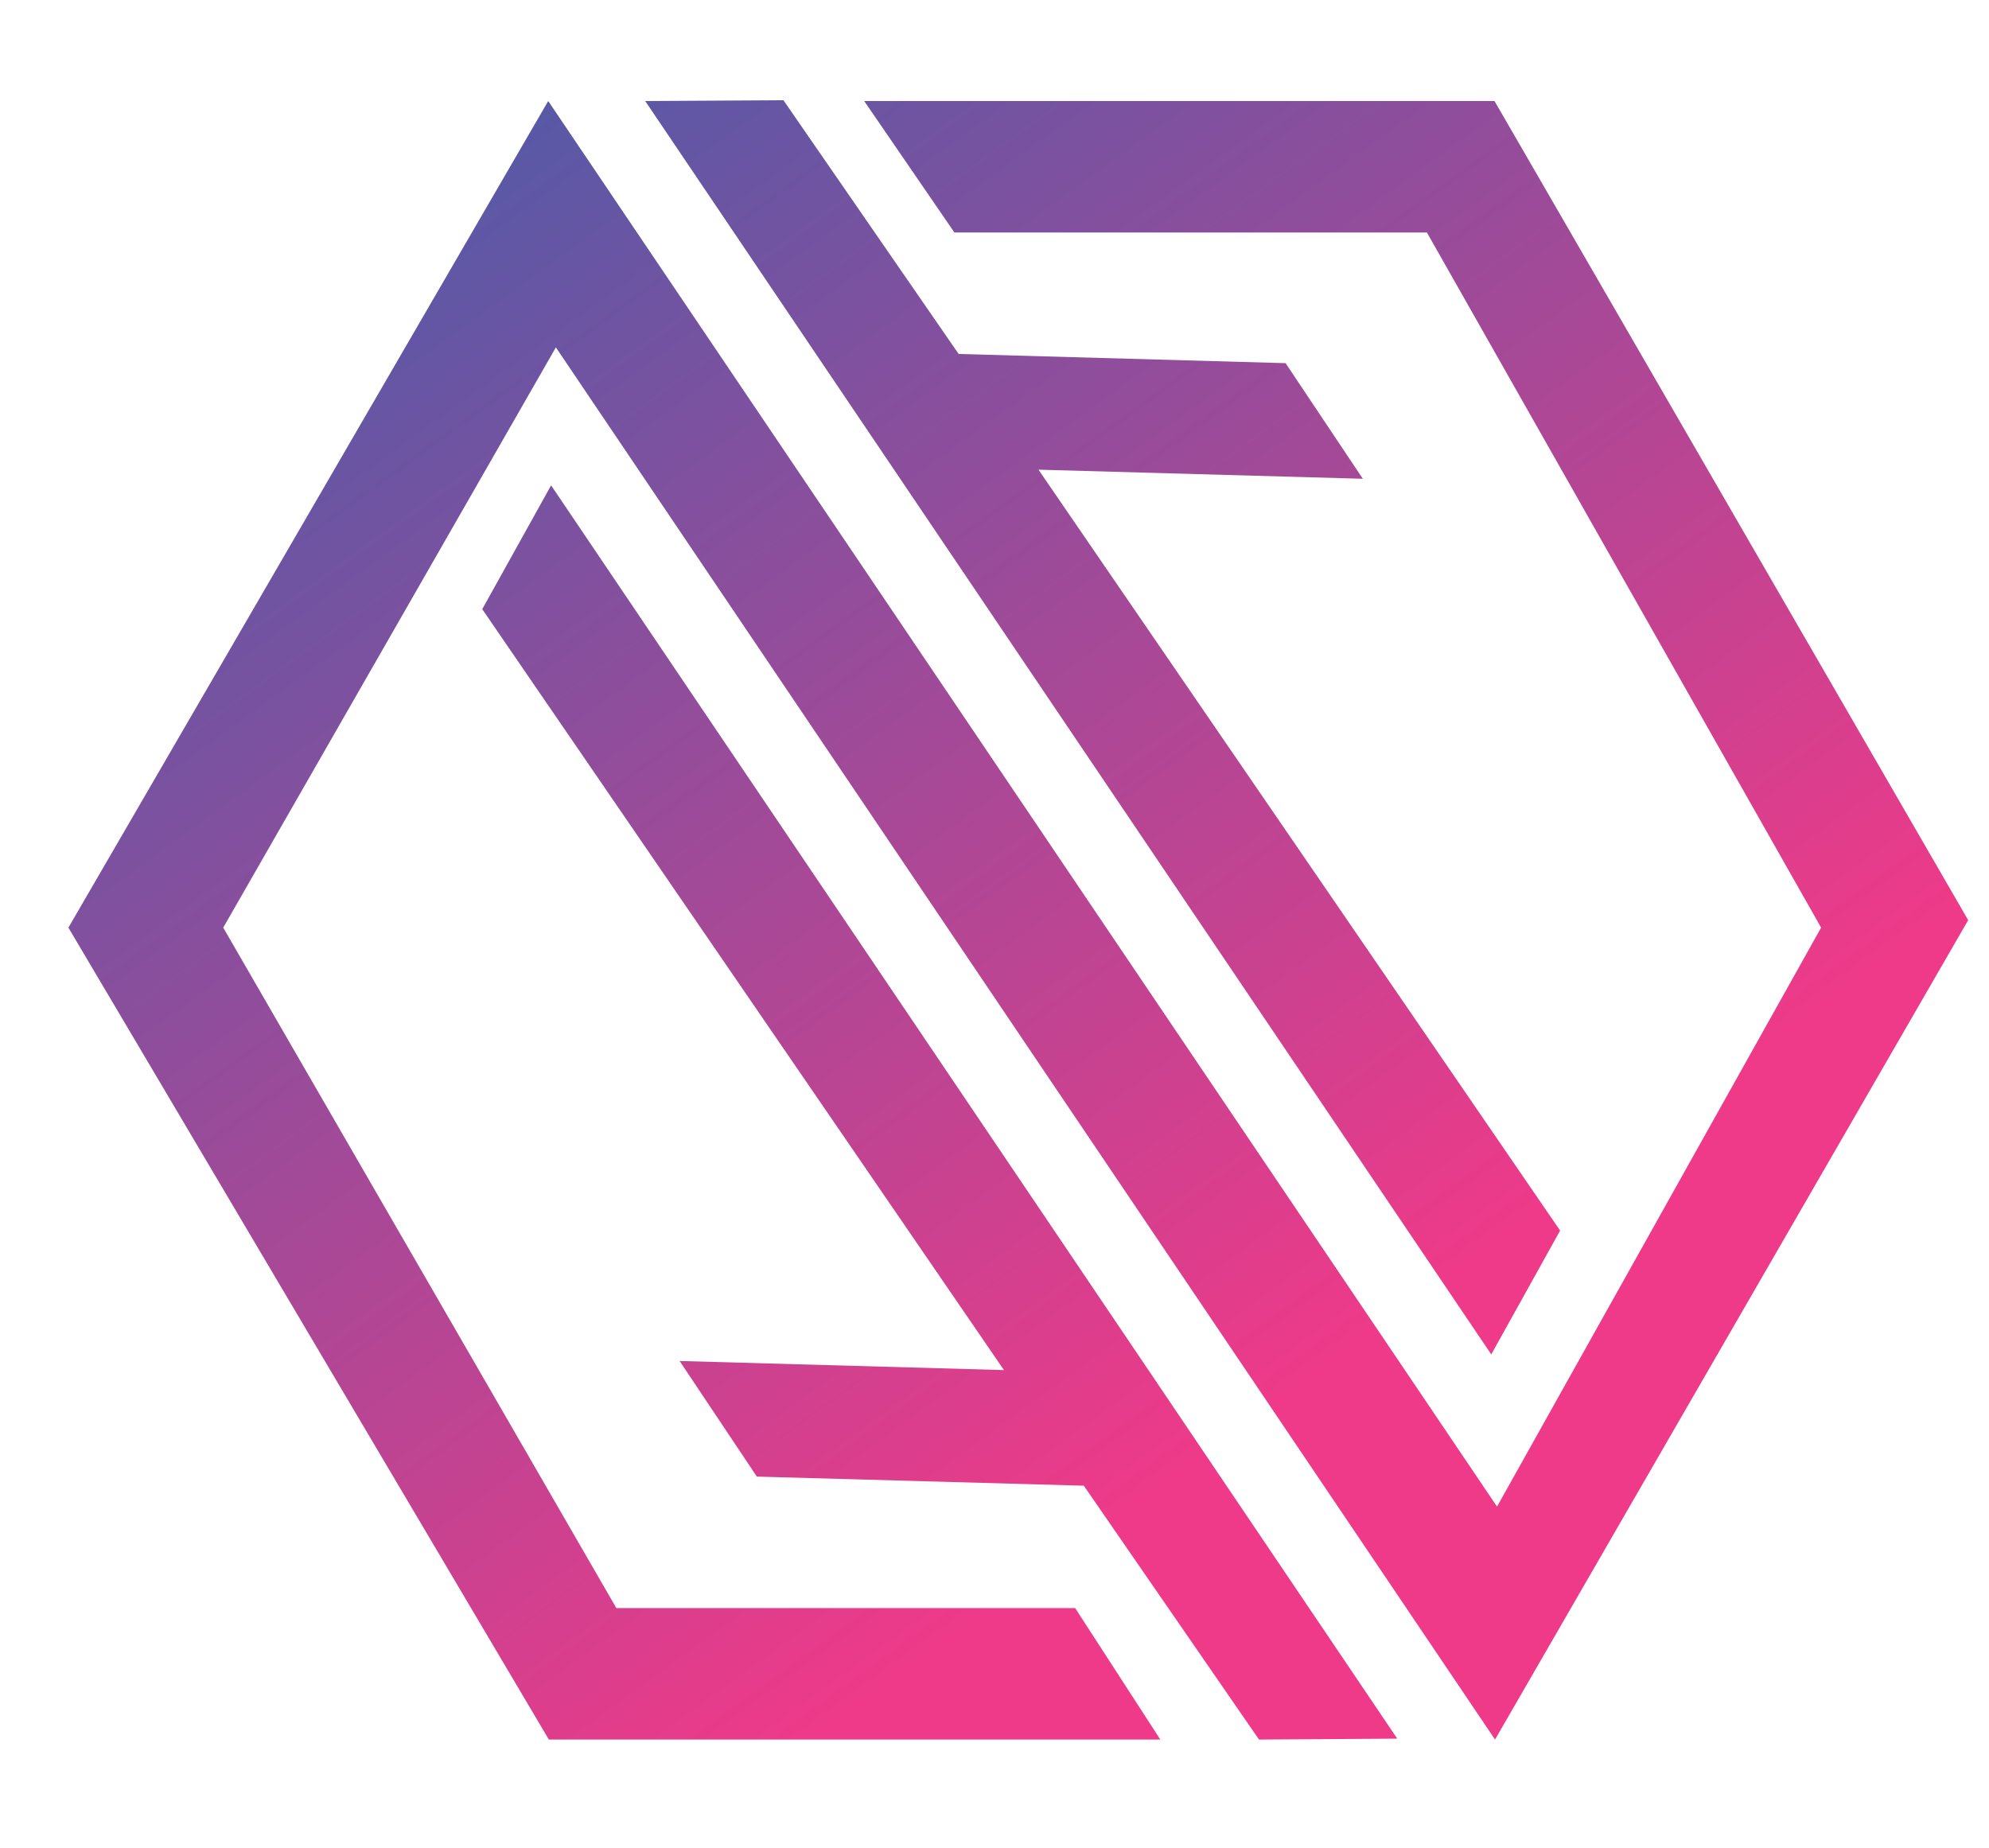 <svg id="Layer_1" data-name="Layer 1" xmlns="http://www.w3.org/2000/svg" xmlns:xlink="http://www.w3.org/1999/xlink" viewBox="0 0 220.7 205.05"><defs><style>.cls-1{fill:url(#Безымянный_градиент_3);}.cls-2{fill:url(#Безымянный_градиент_3-2);}.cls-3{fill:url(#Безымянный_градиент_3-3);}</style><linearGradient id="Безымянный_градиент_3" x1="32.72" y1="-9.04" x2="148.54" y2="150.62" gradientUnits="userSpaceOnUse"><stop offset="0" stop-color="#3a5fac"/><stop offset="1" stop-color="#ee3a89"/></linearGradient><linearGradient id="Безымянный_градиент_3-2" x1="62.62" y1="-30.73" x2="178.45" y2="128.92" xlink:href="#Безымянный_градиент_3"/><linearGradient id="Безымянный_градиент_3-3" x1="2.79" y1="12.68" x2="118.61" y2="172.33" xlink:href="#Безымянный_градиент_3"/></defs><polygon class="cls-1" points="128.75 193.04 60.9 193.04 7.59 102.94 60.83 11.21 166.11 167.19 202.07 102.94 158.33 25.8 105.9 25.8 95.89 11.21 165.83 11.21 218.39 102.11 165.89 193.04 61.68 38.55 24.77 102.94 68.39 178.45 119.3 178.45 128.75 193.04"/><polygon class="cls-2" points="173.11 136.56 115.23 52.12 151.22 53.13 142.65 40.3 106.37 39.28 86.93 11.12 71.59 11.21 165.47 150.3 173.11 136.56"/><polygon class="cls-3" points="53.51 67.6 111.4 152.04 75.41 151.03 83.98 163.86 120.26 164.87 139.7 193.04 155.04 192.94 61.15 53.86 53.51 67.6"/></svg>